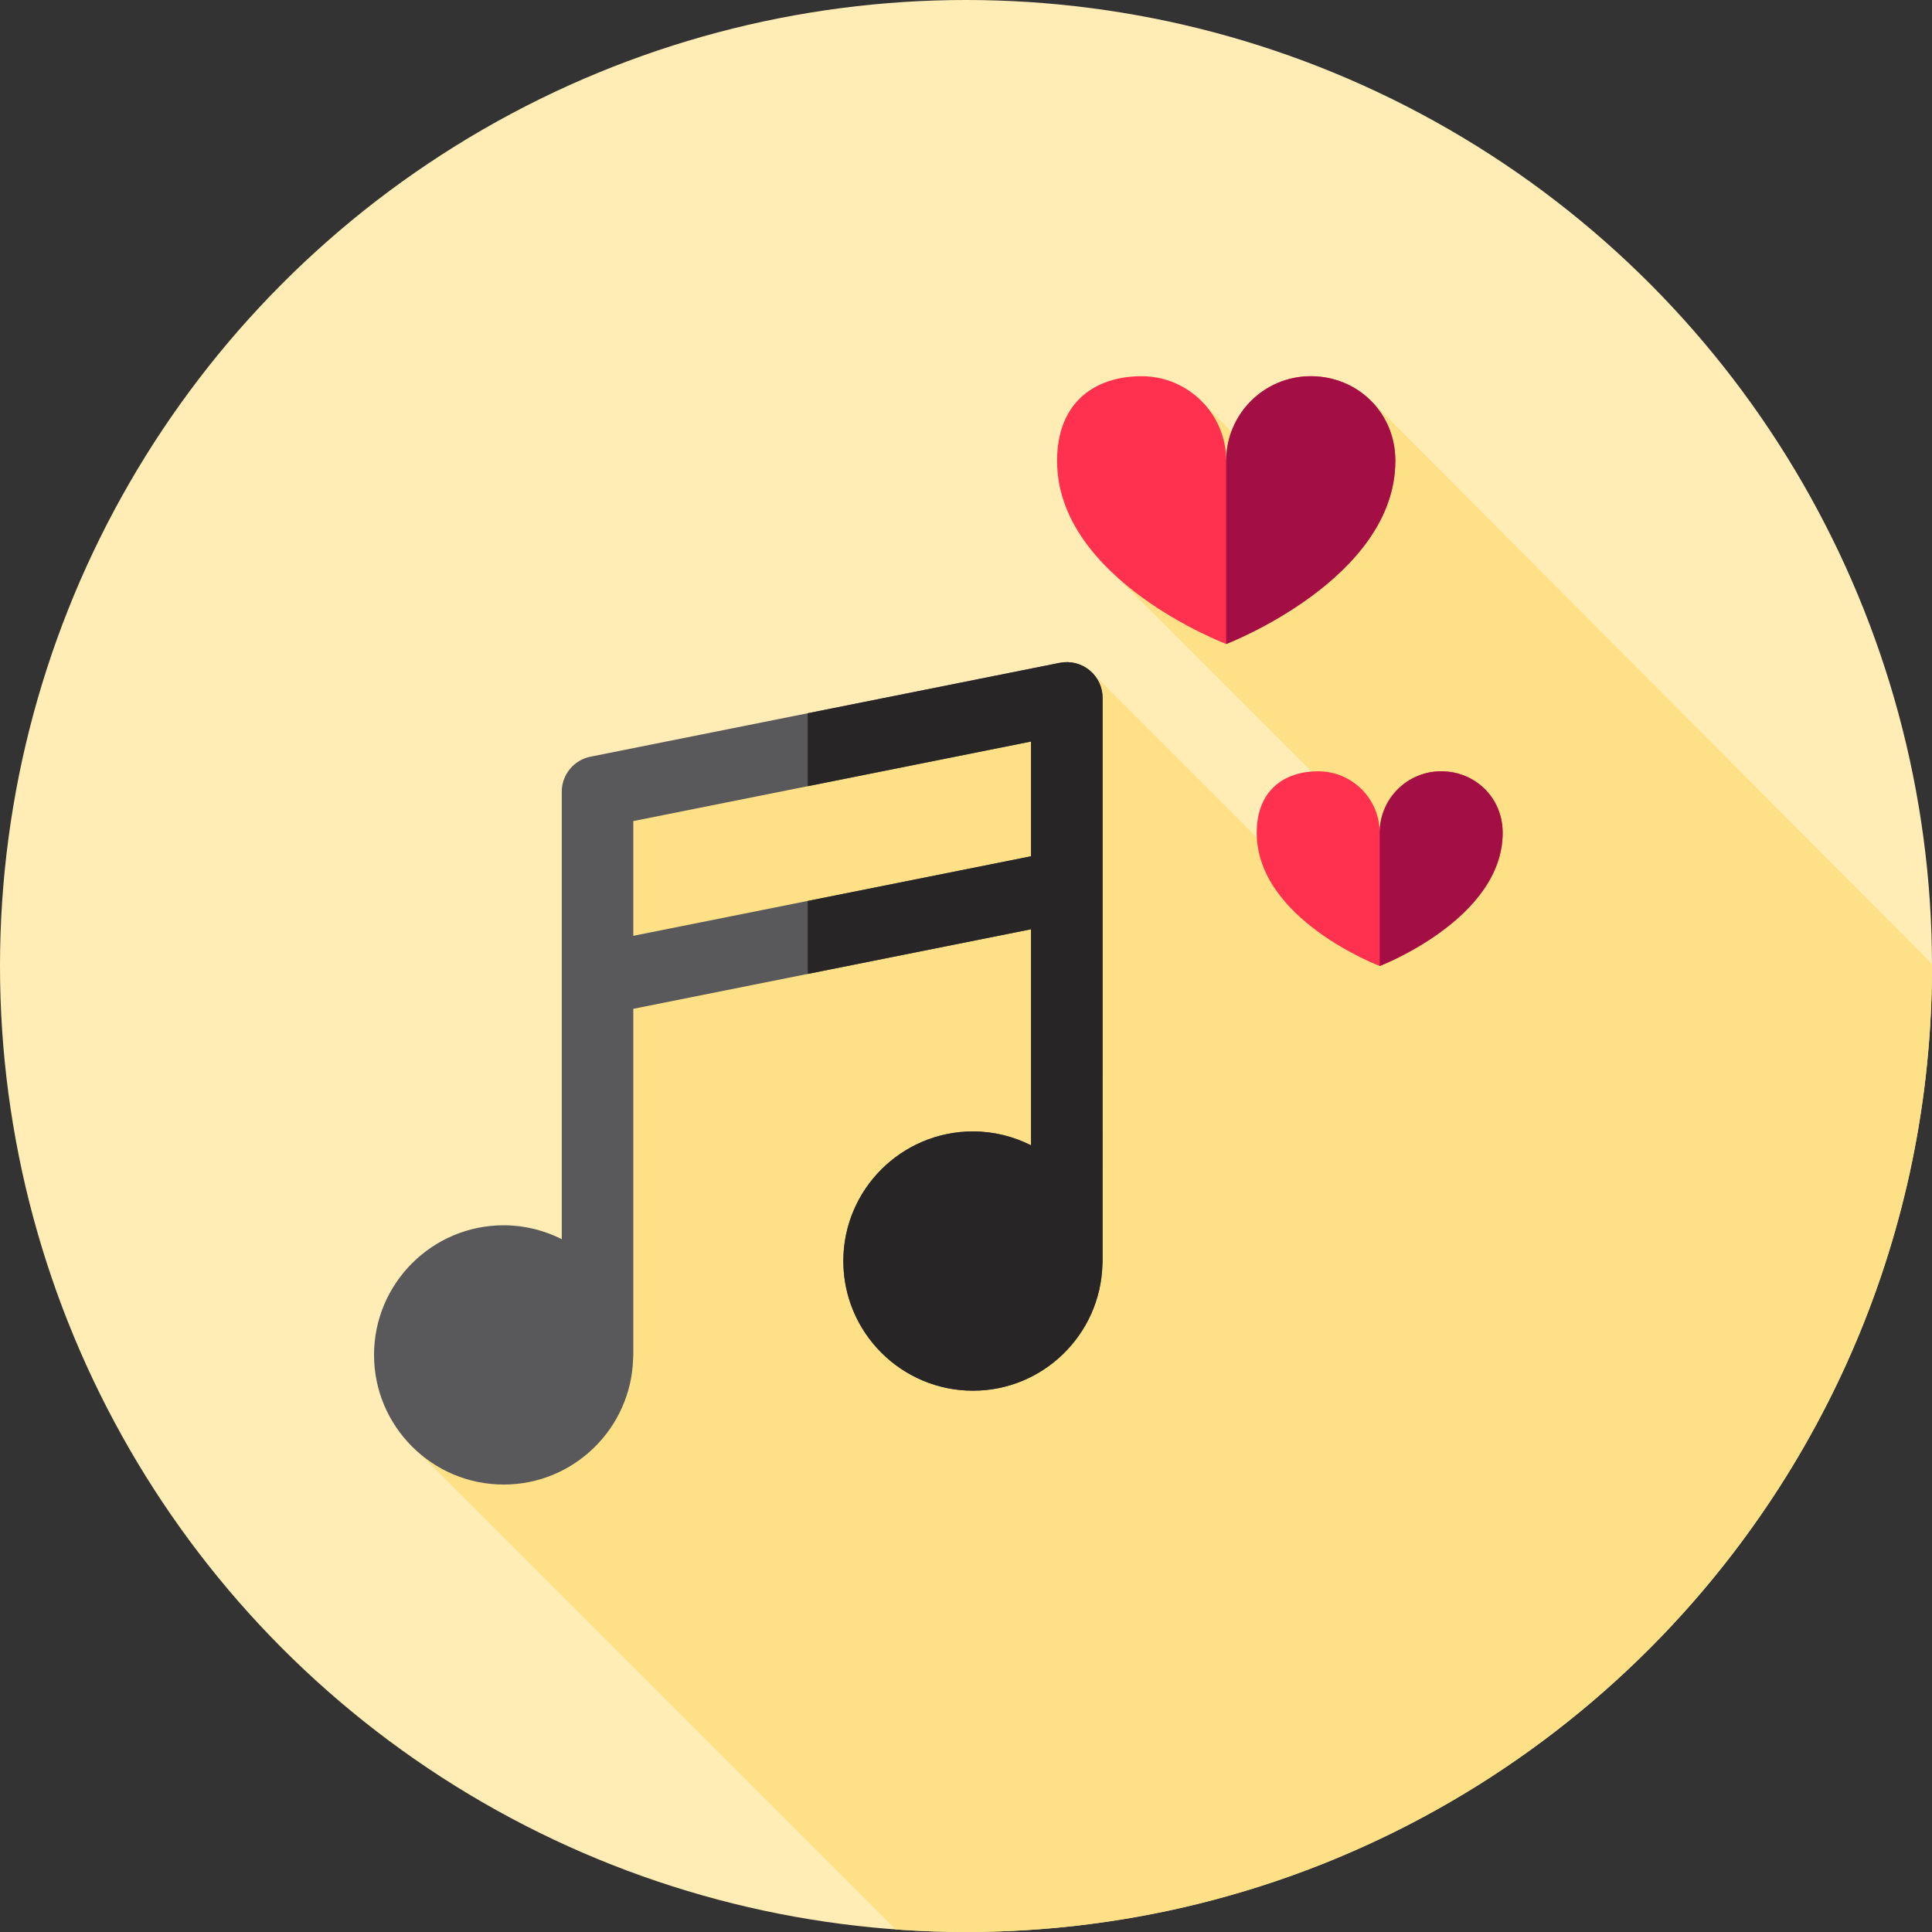 <?xml version="1.0" encoding="iso-8859-1"?>
<!-- Generator: Adobe Illustrator 19.0.0, SVG Export Plug-In . SVG Version: 6.00 Build 0)  -->
<svg version="1.1" id="Layer_1" xmlns="http://www.w3.org/2000/svg" xmlns:xlink="http://www.w3.org/1999/xlink" x="0px" y="0px"
	 viewBox="0 0 512 512" style="enable-background:new 0 0 512 512;" xml:space="preserve">
<rect x="0" y="0" width="512" height="512" fill="#333333" stroke="none"/>
<circle style="fill:#FFEDB5;" cx="256" cy="256" r="256"/>
<path style="fill:#FEE187;" d="M107.489,381.492l129.826,129.826C243.486,511.762,249.716,512,256,512
	c141.384,0,256-114.616,256-256c0-0.2-0.007-0.398-0.007-0.598L363.63,106.53l-27.41,18.068l-17.872-18.377l-12.929,3.244
	l-9.185,43.663l58.906,58.906l-17.817,14.172l-48.59-48.59l-135.878,34.175V353.83L107.489,381.492z"/>
<path style="fill:#FF314F;" d="M333.045,220.696c0-11.274,7.296-16.294,16.294-16.294s16.294,7.296,16.294,16.294
	c0-8.999,7.296-16.294,16.294-16.294c8.999,0,16.294,6.996,16.294,16.294c0,22.795-32.589,35.304-32.589,35.304
	S333.045,243.655,333.045,220.696z"/>
<path style="fill:#A30F44;" d="M365.633,220.696c0-8.999,7.296-16.294,16.294-16.294c8.999,0,16.294,6.996,16.294,16.294
	c0,22.795-32.589,35.304-32.589,35.304L365.633,220.696L365.633,220.696z"/>
<path style="fill:#FF314F;" d="M280.135,122.109c0-15.507,10.033-22.411,22.411-22.411s22.411,10.033,22.411,22.411
	c0-12.378,10.033-22.411,22.411-22.411s22.411,9.621,22.411,22.411c0,31.353-44.822,48.557-44.822,48.557
	S280.135,153.69,280.135,122.109z"/>
<path style="fill:#A30F44;" d="M324.956,122.109c0-12.378,10.033-22.411,22.411-22.411s22.411,9.621,22.411,22.411
	c0,31.353-44.822,48.557-44.822,48.557V122.109z"/>
<path style="fill:#59595B;" d="M292.202,184.951c0-2.839-1.272-5.532-3.47-7.332c-2.198-1.801-5.092-2.522-7.87-1.967
	l-124.368,24.872c-4.432,0.888-7.623,4.777-7.623,9.299v118.572c-4.637-2.338-9.856-3.684-15.393-3.684
	c-18.942,0-34.356,15.412-34.356,34.356s15.412,34.354,34.356,34.354c18.615,0,33.785-14.891,34.306-33.383
	c0.033-0.319,0.05-0.643,0.05-0.971v-91.722l105.405-21.082v57.258c-4.637-2.338-9.856-3.684-15.393-3.684
	c-18.942,0-34.356,15.412-34.356,34.356s15.412,34.356,34.356,34.356c18.615,0,33.785-14.893,34.306-33.383
	c0.033-0.319,0.05-0.643,0.05-0.971V184.951z M167.834,248.005v-30.408l105.405-21.08v30.406L167.834,248.005z"/>
<path style="fill:#272525;" d="M288.732,177.619c-2.198-1.801-5.092-2.522-7.87-1.967l-66.81,13.36v19.339l59.187-11.836v30.406
	l-59.187,11.838v19.34l59.187-11.838v57.258c-4.637-2.338-9.856-3.684-15.393-3.684c-18.942,0-34.356,15.412-34.356,34.356
	s15.412,34.356,34.356,34.356c18.615,0,33.785-14.893,34.306-33.383c0.033-0.319,0.05-0.643,0.05-0.971v-149.24
	C292.202,182.112,290.93,179.419,288.732,177.619z"/>
<g>
</g>
<g>
</g>
<g>
</g>
<g>
</g>
<g>
</g>
<g>
</g>
<g>
</g>
<g>
</g>
<g>
</g>
<g>
</g>
<g>
</g>
<g>
</g>
<g>
</g>
<g>
</g>
<g>
</g>
</svg>
